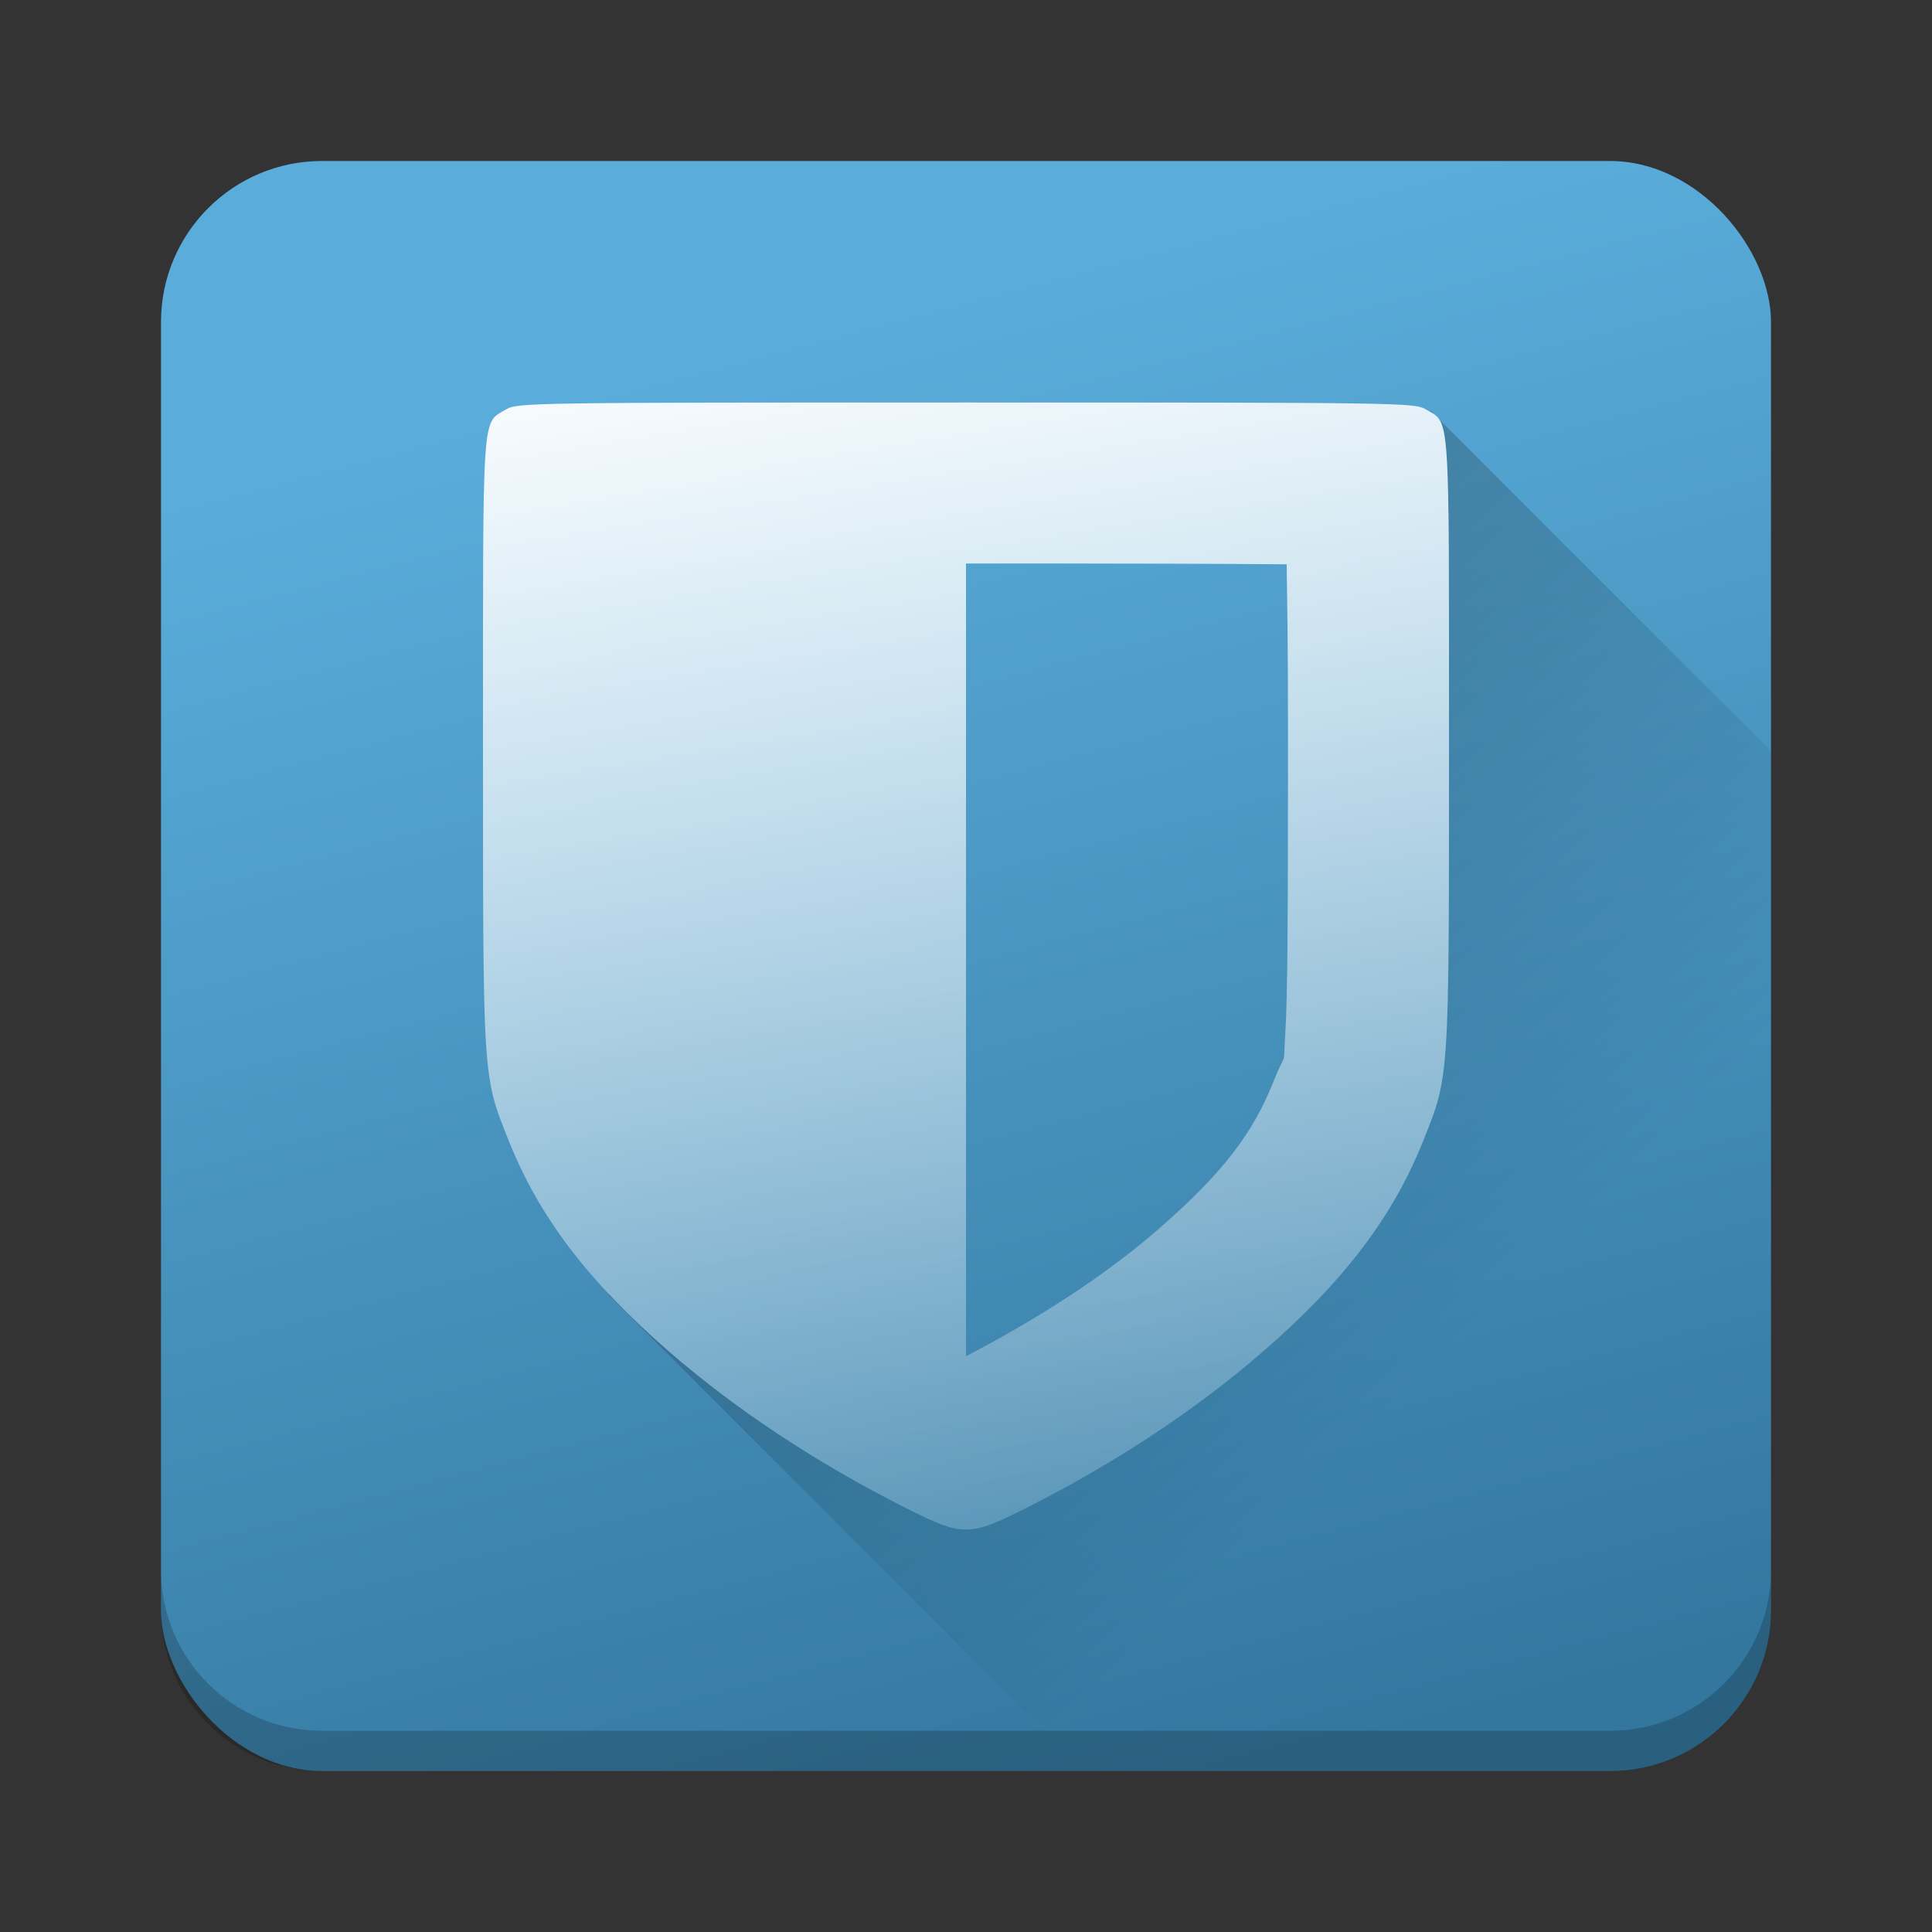 <?xml version="1.0" encoding="UTF-8" standalone="no"?>
<svg
   xmlns:dc="http://purl.org/dc/elements/1.1/"
   xmlns:cc="http://creativecommons.org/ns#"
   xmlns:rdf="http://www.w3.org/1999/02/22-rdf-syntax-ns#"
   xmlns:svg="http://www.w3.org/2000/svg"
   xmlns="http://www.w3.org/2000/svg"
   xmlns:xlink="http://www.w3.org/1999/xlink"
   xmlns:sodipodi="http://sodipodi.sourceforge.net/DTD/sodipodi-0.dtd"
   xmlns:inkscape="http://www.inkscape.org/namespaces/inkscape"
   width="48"
   height="48"
   version="1"
   id="svg12"
   sodipodi:docname="bitwarden.svg"
   inkscape:version="0.92.3 (2405546, 2018-03-11)">
  <rect width="100%" height="100%" fill="#333333" stroke="none"/>
  <defs
     id="defs16">
    <linearGradient
       inkscape:collect="always"
       id="linearGradient871">
      <stop
         style="stop-color:#ffffff;stop-opacity:1;"
         offset="0"
         id="stop867" />
      <stop
         style="stop-color:#ffffff;stop-opacity:0;"
         offset="1"
         id="stop869" />
    </linearGradient>
    <linearGradient
       inkscape:collect="always"
       id="linearGradient858">
      <stop
         style="stop-color:#000000;stop-opacity:1;"
         offset="0"
         id="stop854" />
      <stop
         style="stop-color:#000000;stop-opacity:0;"
         offset="1"
         id="stop856" />
    </linearGradient>
    <linearGradient
       inkscape:collect="always"
       id="linearGradient832">
      <stop
         style="stop-color:#33779f;stop-opacity:1"
         offset="0"
         id="stop828" />
      <stop
         style="stop-color:#5aaddb;stop-opacity:1"
         offset="1"
         id="stop830" />
    </linearGradient>
    <linearGradient
       inkscape:collect="always"
       xlink:href="#linearGradient832"
       id="linearGradient834"
       x1="34.369"
       y1="43.205"
       x2="24.795"
       y2="6.876"
       gradientUnits="userSpaceOnUse" />
    <linearGradient
       inkscape:collect="always"
       xlink:href="#linearGradient858"
       id="linearGradient860"
       x1="22.222"
       y1="13.737"
       x2="39.045"
       y2="30.56"
       gradientUnits="userSpaceOnUse" />
    <linearGradient
       inkscape:collect="always"
       xlink:href="#linearGradient871"
       id="linearGradient873"
       x1="22.556"
       y1="6.449"
       x2="28.63"
       y2="44.05"
       gradientUnits="userSpaceOnUse" />
  </defs>
  <sodipodi:namedview
     pagecolor="#ffffff"
     bordercolor="#666666"
     borderopacity="1"
     objecttolerance="10"
     gridtolerance="10"
     guidetolerance="10"
     inkscape:pageopacity="0"
     inkscape:pageshadow="2"
     inkscape:window-width="1920"
     inkscape:window-height="1020"
     id="namedview14"
     showgrid="false"
     inkscape:zoom="3.47"
     inkscape:cx="24"
     inkscape:cy="20.939362"
     inkscape:window-x="0"
     inkscape:window-y="30"
     inkscape:window-maximized="1"
     inkscape:current-layer="svg12" />
  <rect
     style="fill:url(#linearGradient834);fill-opacity:1"
     width="40"
     height="40"
     x="4"
     y="4"
     rx="4"
     ry="4"
     id="rect4" />
  <path
     style="opacity:0.3;fill:url(#linearGradient860);fill-opacity:1;stroke:none;stroke-width:1.649;stroke-linecap:round;stroke-linejoin:round;stroke-miterlimit:4;stroke-dasharray:none;stroke-dashoffset:0;stroke-opacity:1;paint-order:normal"
     d="M 35.543 10.207 L 35.508 10.219 C 35.547 10.241 35.59 10.265 35.623 10.287 L 35.543 10.207 z M 35.664 10.328 C 36.017 10.617 36 11.4 36 18.426 C 36 26.884 36.012 26.713 35.355 28.354 C 34.601 30.24 33.386 31.835 31.391 33.568 C 29.716 35.022 27.73 36.337 25.516 37.455 C 24.767 37.833 24.38 38.006 24 38 C 23.62 38.006 23.233 37.833 22.484 37.455 C 20.27 36.337 18.284 35.022 16.609 33.568 C 16.065 33.096 15.591 32.632 15.156 32.172 L 15.102 32.15 L 26.951 44 L 40 44 C 42.216 44 44 42.216 44 40 L 44 18.664 L 35.664 10.328 z "
     id="rect836" />
  <path
     style="fill:url(#linearGradient873);fill-opacity:1"
     d="M 24 10 C 13.131 10 12.853 10.005 12.57 10.174 C 11.969 10.531 12 10.091 12 18.426 C 12 26.884 11.988 26.713 12.645 28.354 C 13.399 30.24 14.614 31.835 16.609 33.568 C 18.284 35.022 20.27 36.337 22.484 37.455 C 23.233 37.833 23.62 38.006 24 38 C 24.38 38.006 24.767 37.833 25.516 37.455 C 27.73 36.337 29.716 35.022 31.391 33.568 C 33.386 31.835 34.601 30.24 35.355 28.354 C 36.012 26.713 36 26.884 36 18.426 C 36 10.091 36.031 10.531 35.43 10.174 C 35.147 10.005 34.869 10 24 10 z M 24 14 C 28.499 14 30.385 14.007 31.967 14.02 C 31.98 15.132 32 15.739 32 18.426 C 32 22.657 31.991 24.766 31.932 25.688 C 31.872 26.609 31.983 26.01 31.641 26.867 C 31.147 28.102 30.452 29.086 28.768 30.549 C 27.455 31.689 25.812 32.751 24 33.695 L 24 14 z"
     id="path10" />
  <path
     style="fill:#000000;fill-opacity:1;opacity:0.2"
     d="M 4 39 L 4 40 C 4 42.216 5.784 44 8 44 L 40 44 C 42.216 44 44 42.216 44 40 L 44 39 C 44 41.216 42.216 43 40 43 L 8 43 C 5.784 43 4 41.216 4 39 z "
     id="rect862" />
</svg>

